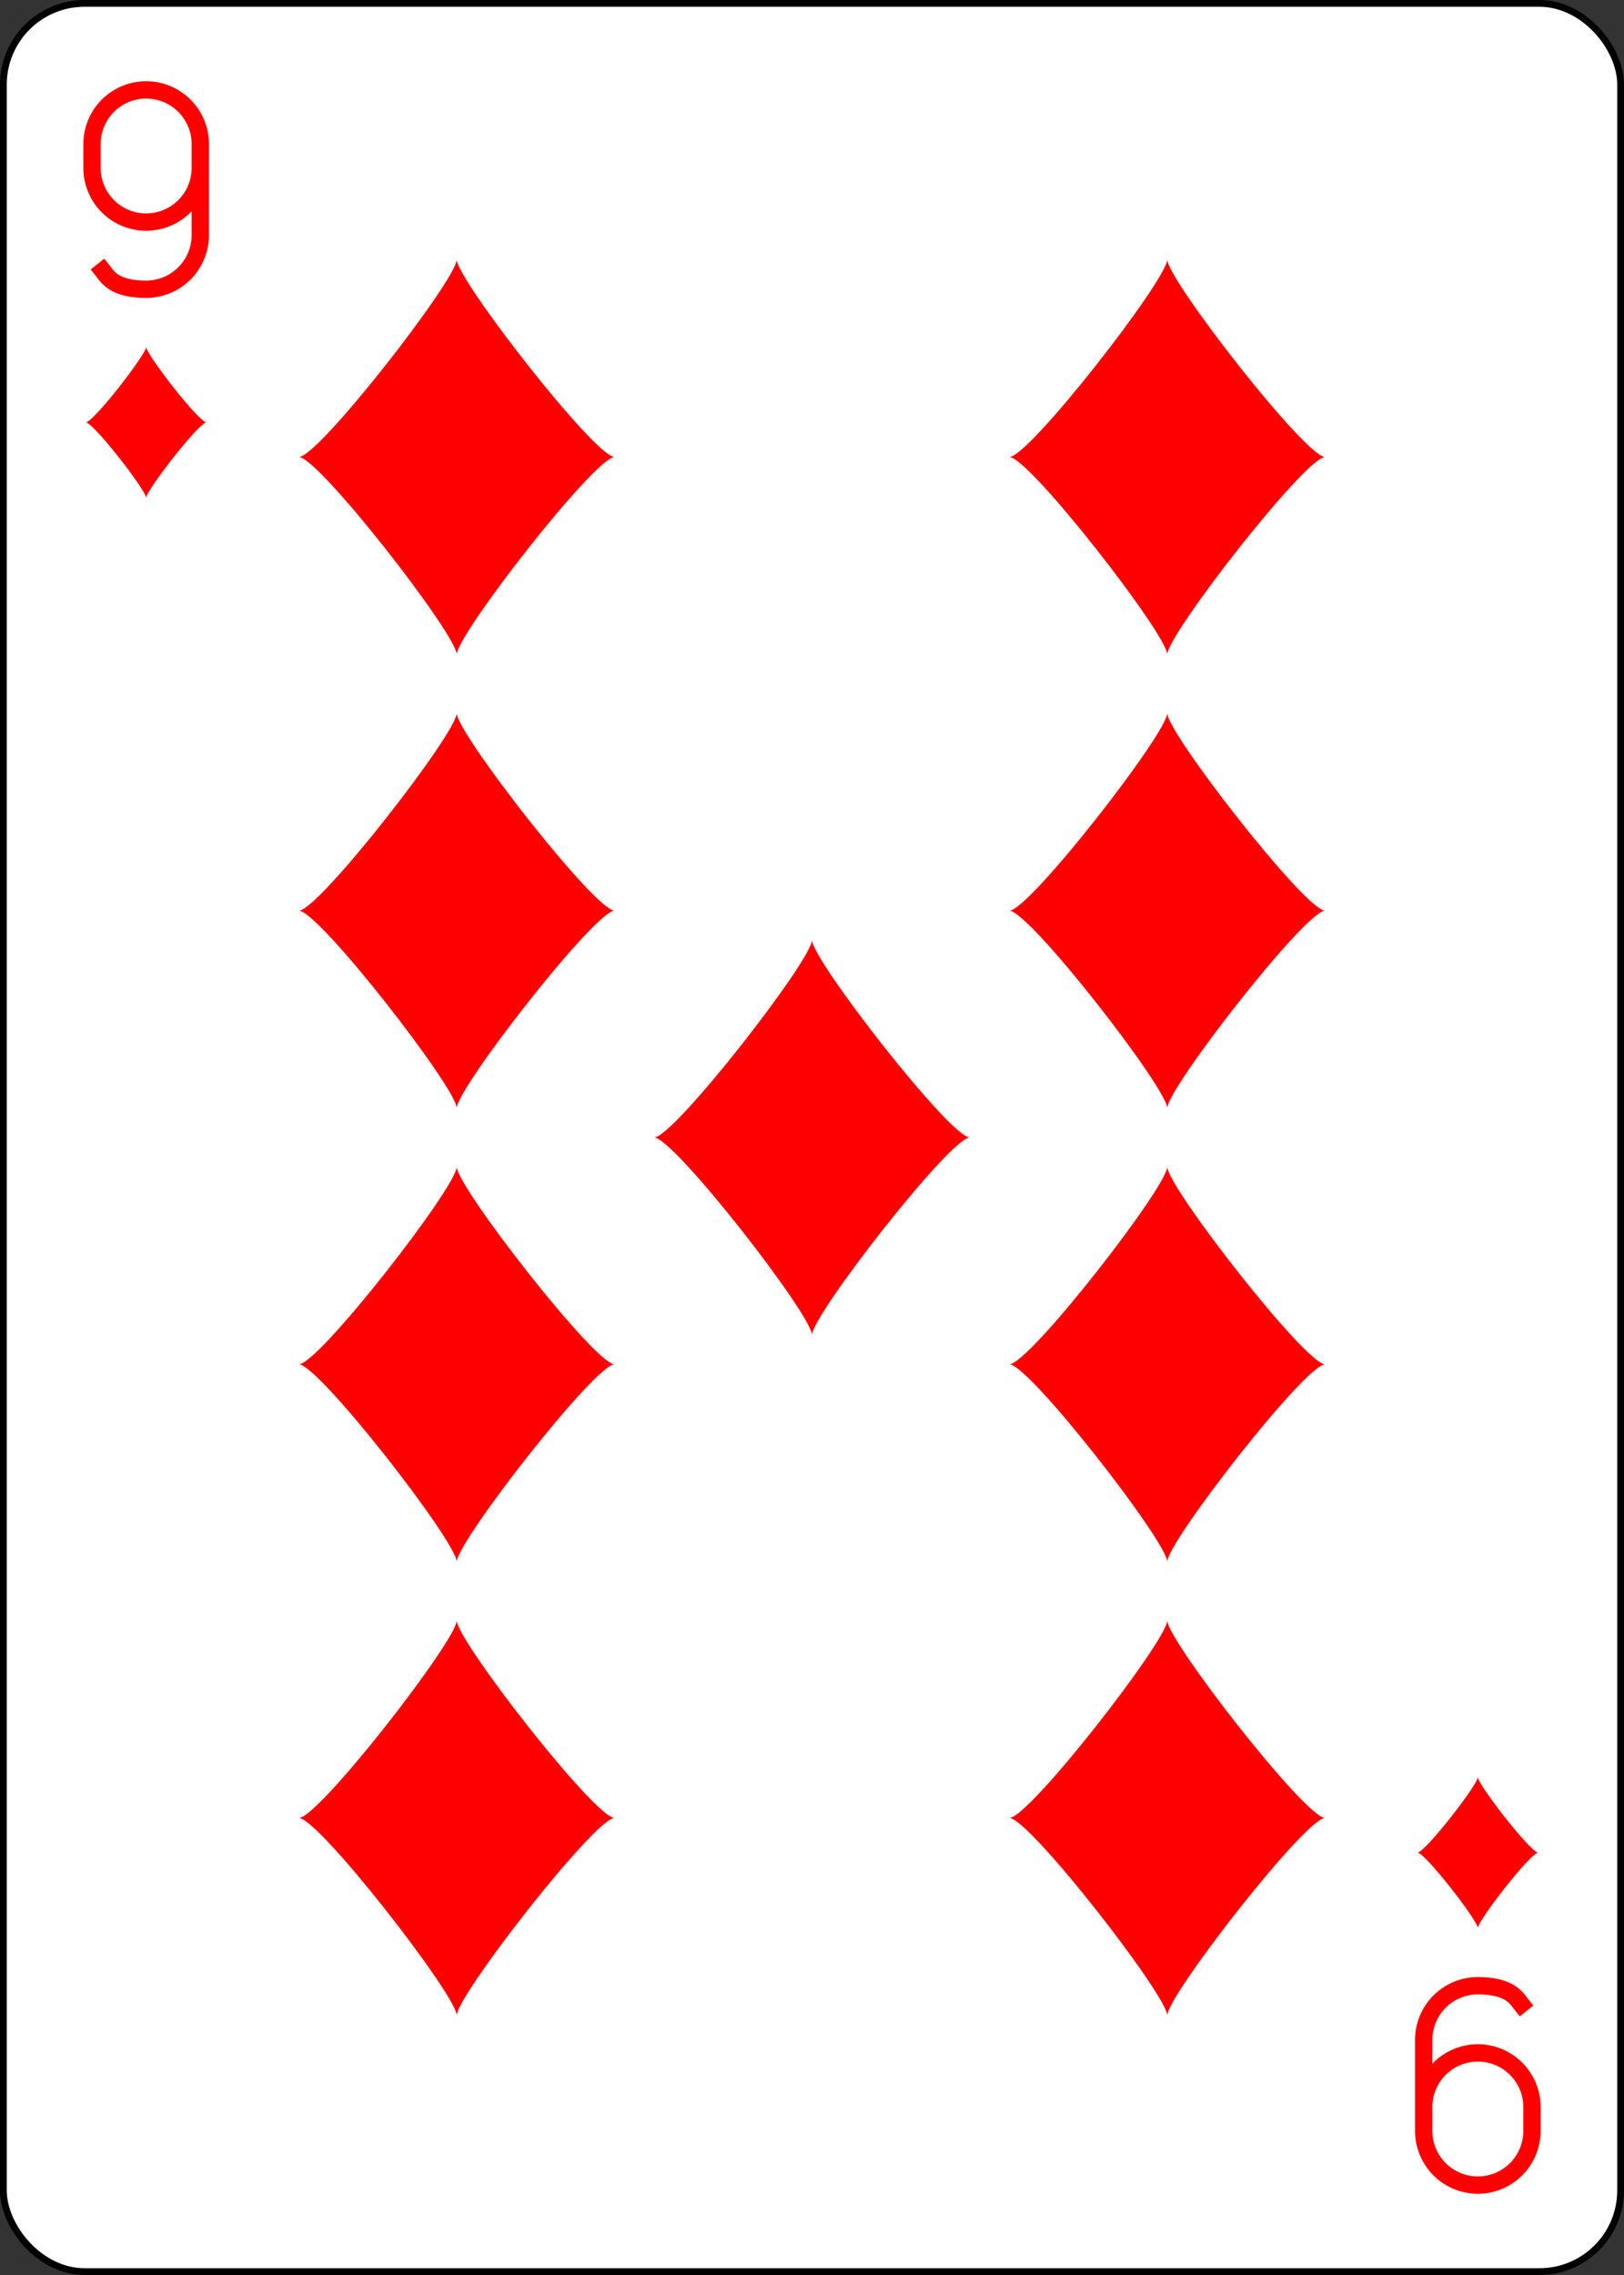 <?xml version="1.0" encoding="UTF-8" standalone="no"?>
<svg
  xmlns="http://www.w3.org/2000/svg"
  xmlns:xlink="http://www.w3.org/1999/xlink"
  width="2.5in"
  height="3.5in"
  viewBox="-120 -168 240 336"
  preserveAspectRatio="none"
  class="card"
  face="9D"
>
  <rect x="-120" y="-168" width="240" height="336" fill="#333333" stroke="none"/>
  <symbol
    id="D9"
    viewBox="-500 -500 1000 1000"
    preserveAspectRatio="xMinYMid"
  >
    <path
      d="M250 -100A250 250 0 0 1 -250 -100L-250 -210A250 250 0 0 1 250 -210L250 210A250 250 0 0 1 0 460C-150 460 -180 400 -200 375"
      stroke="red"
      stroke-width="80"
      stroke-linecap="square"
      stroke-miterlimit="1.5"
      fill="none"
    />
  </symbol>
  <symbol
    id="D"
    viewBox="-600 -600 1200 1200"
    preserveAspectRatio="xMinYMid"
  >
    <path
      d="M-400 0C-350 0 0 -450 0 -500C0 -450 350 0 400 0C350 0 0 450 0 500C0 450 -350 0 -400 0Z"
      fill="red"
    />
  </symbol>
  <rect
    width="239"
    height="335"
    x="-119.5"
    y="-167.5"
    rx="12"
    ry="12"
    fill="white"
    stroke="black"
  />
  <use
    xlink:href="#D"
    height="70"
    width="70"
    x="-35"
    y="-35"
  />
  <use
    xlink:href="#D9"
    height="32"
    width="32"
    x="-114.4"
    y="-156"
  />
  <use
    xlink:href="#D"
    height="26.769"
    width="26.769"
    x="-111.784"
    y="-119"
  />
  <use
    xlink:href="#D"
    height="70"
    width="70"
    x="-87.501"
    y="-135.501"
  />
  <use
    xlink:href="#D"
    height="70"
    width="70"
    x="17.501"
    y="-135.501"
  />
  <use
    xlink:href="#D"
    height="70"
    width="70"
    x="-87.501"
    y="-68.5"
  />
  <use
    xlink:href="#D"
    height="70"
    width="70"
    x="17.501"
    y="-68.5"
  />
  <g transform="rotate(180)">
    <use
      xlink:href="#D9"
      height="32"
      width="32"
      x="-114.4"
      y="-156"
    />
    <use
      xlink:href="#D"
      height="26.769"
      width="26.769"
      x="-111.784"
      y="-119"
    />
    <use
      xlink:href="#D"
      height="70"
      width="70"
      x="-87.501"
      y="-135.501"
    />
    <use
      xlink:href="#D"
      height="70"
      width="70"
      x="17.501"
      y="-135.501"
    />
    <use
      xlink:href="#D"
      height="70"
      width="70"
      x="-87.501"
      y="-68.5"
    />
    <use
      xlink:href="#D"
      height="70"
      width="70"
      x="17.501"
      y="-68.5"
    />
  </g>
</svg>
